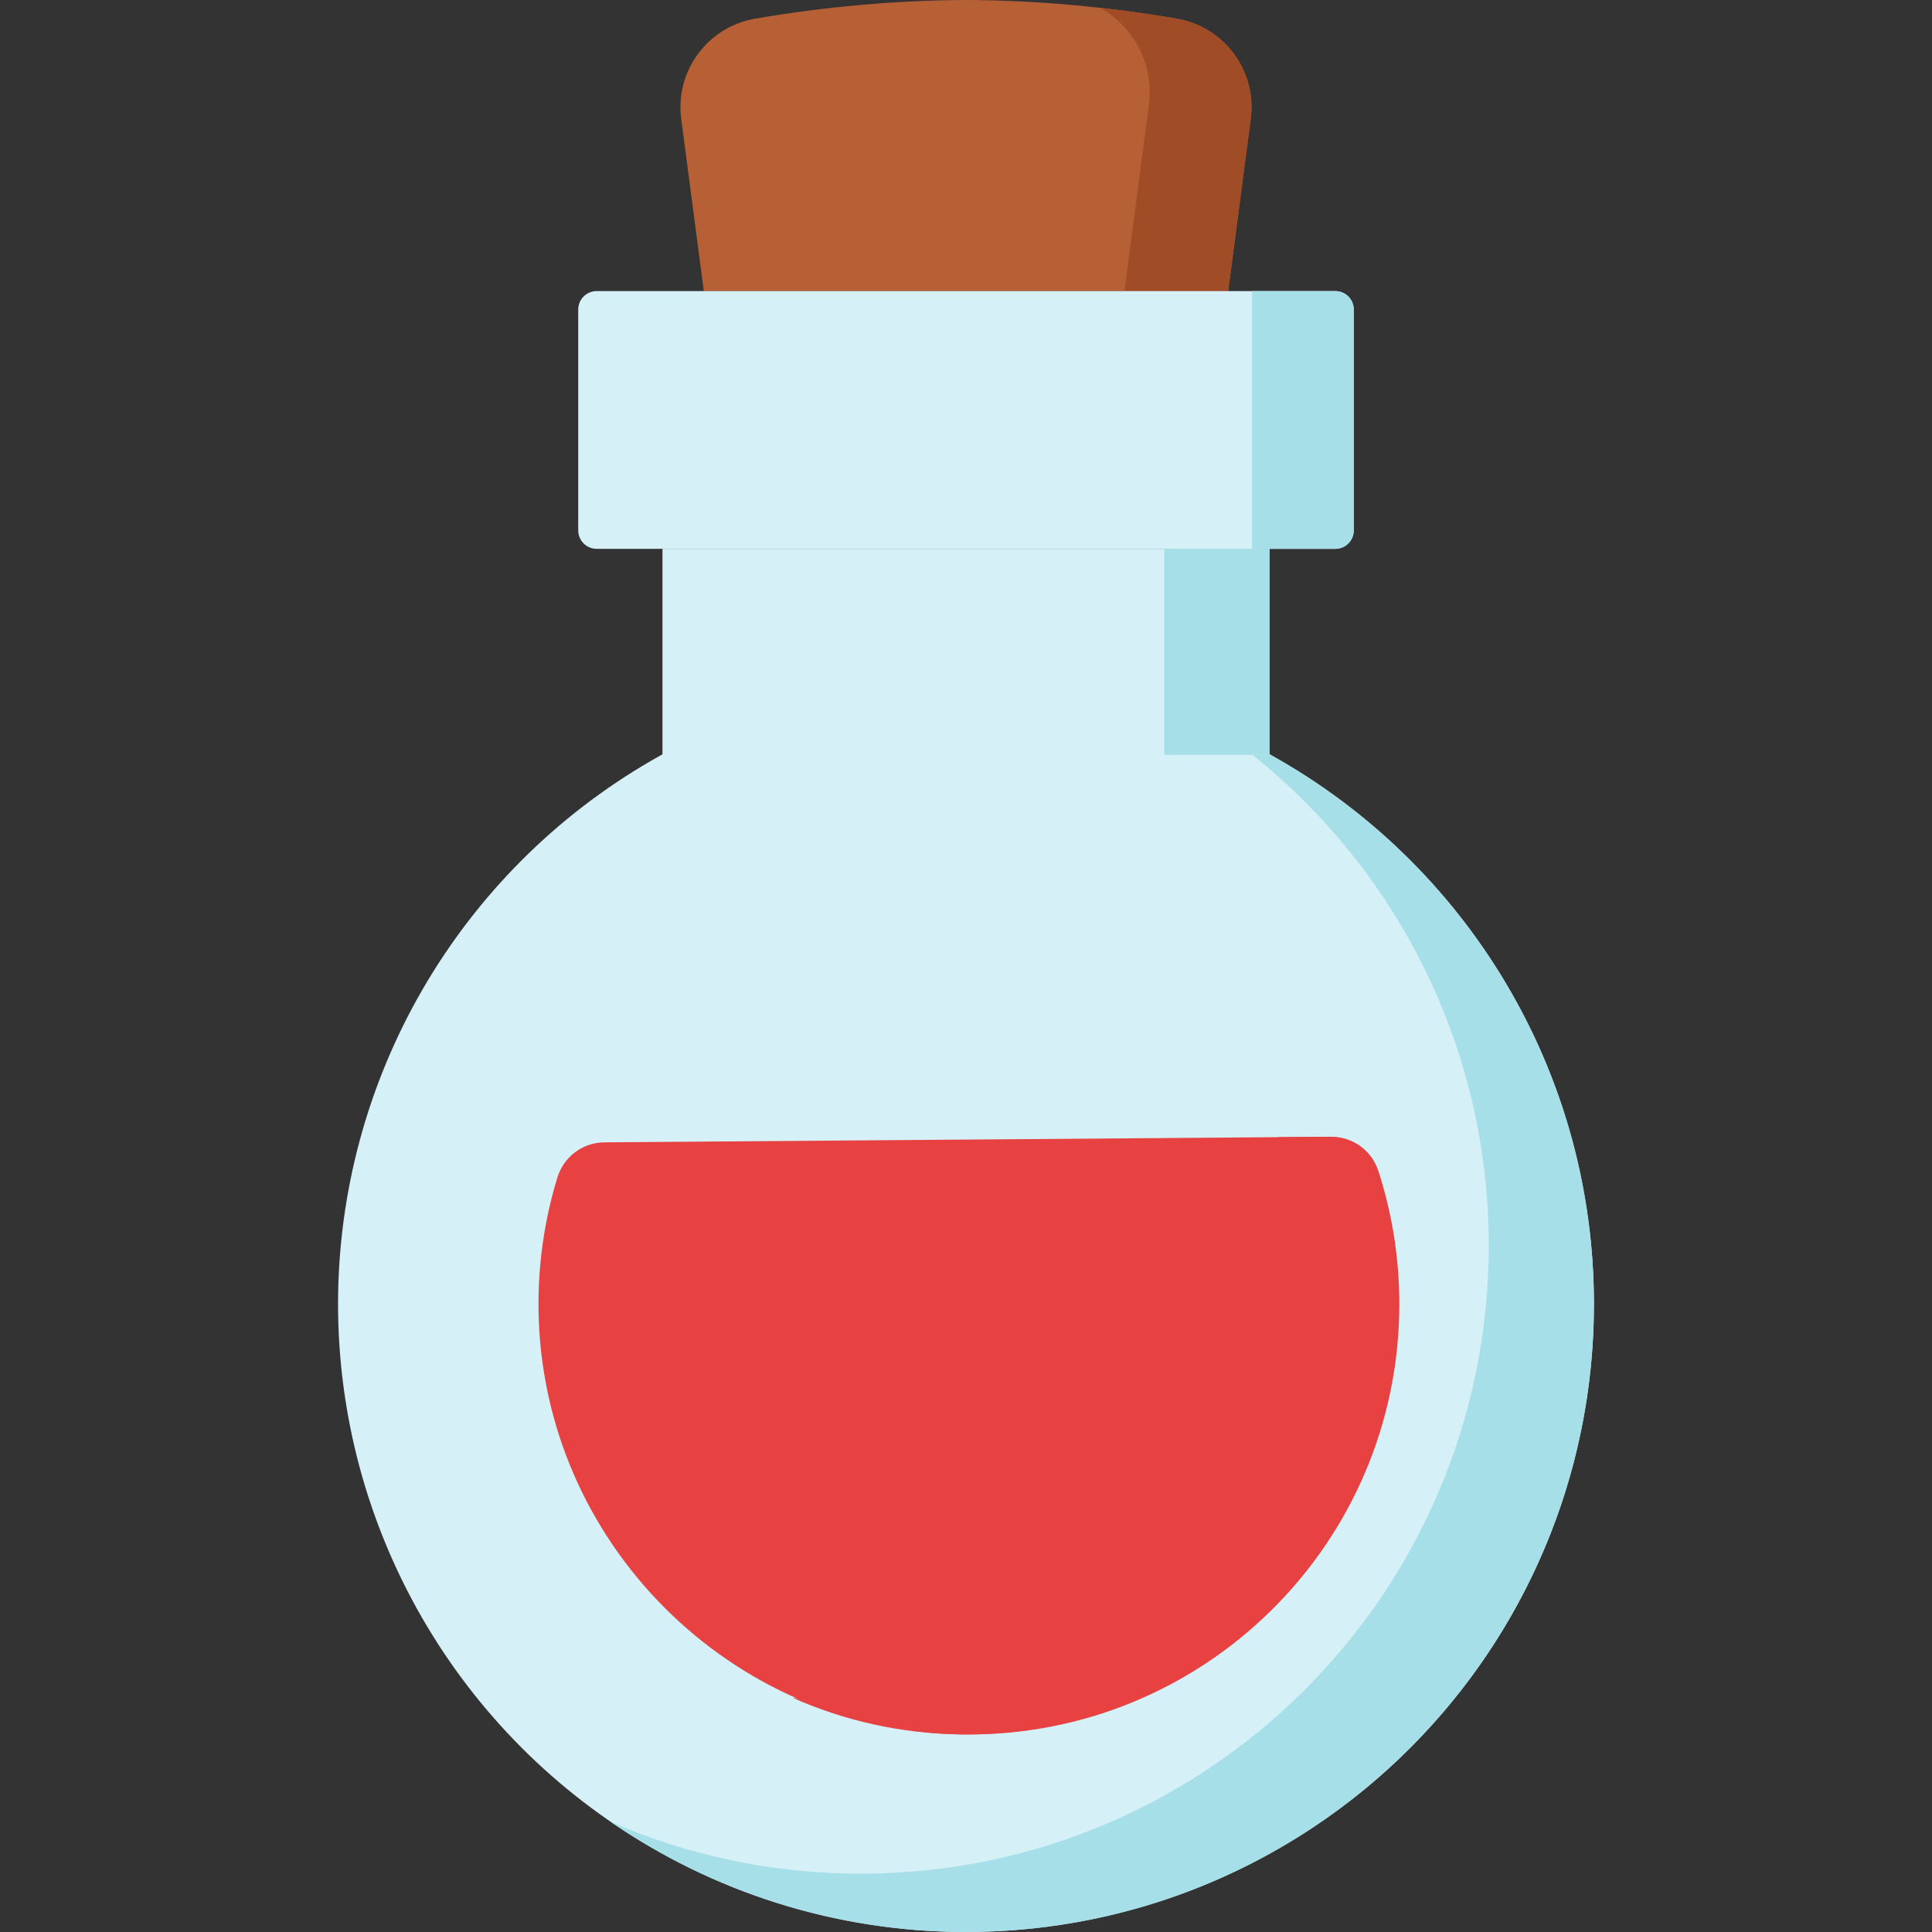 <svg xmlns="http://www.w3.org/2000/svg" xmlns:xlink="http://www.w3.org/1999/xlink" version="1.1" style="" xml:space="preserve" width="512" height="512"><rect width="100%" height="100%" fill="#333333" stroke="none"/><rect id="backgroundrect" width="100%" height="100%" x="0" y="0" fill="none" stroke="none"/>

























<g class="currentLayer" style=""><title>Layer 1</title><path style="fill:#B76035;" d="M255.997,0L255.997,0L255.997,0h-0.002l0,0c-18.726,0.076-37.659,1.812-55.874,4.949  c-12.596,2.169-21.252,13.864-19.591,26.536l5.986,45.655h138.961l5.986-45.655c1.662-12.672-6.995-24.367-19.591-26.536  C293.657,1.812,274.724,0.076,255.997,0z" id="svg_1"/><path style="fill:#A04C27;" d="M331.46,31.487l-5.987,45.65h-27.483l6.471-49.329c1.401-10.686-3.988-20.733-12.891-25.731  c6.832,0.752,13.613,1.721,20.3,2.875C324.463,7.117,333.129,18.812,331.46,31.487z" id="svg_2"/><path style="fill:#D5F0F7;" d="M353.869,145.446H158.127c-2.701,0-4.89-2.189-4.89-4.89V82.031c0-2.701,2.189-4.89,4.89-4.89  h195.742c2.701,0,4.89,2.189,4.89,4.89v58.525C358.759,143.256,356.569,145.446,353.869,145.446z" id="svg_3" class=""/><path style="fill:#A6DFE8;" d="M353.869,145.446h-22.062V77.14h22.062c2.701,0,4.89,2.189,4.89,4.89v58.525  C358.759,143.256,356.569,145.446,353.869,145.446z" id="svg_4" class=""/><circle style="fill:#D5F0F7;" cx="256" cy="345.583" r="166.411" id="svg_5"/><path style="fill:#A6DFE8;" d="M422.409,345.588c0,91.909-74.504,166.412-166.412,166.412c-34.964,0-67.394-10.779-94.176-29.193  c20.311,8.831,42.734,13.736,66.302,13.736c91.909,0,166.412-74.504,166.412-166.412c0-56.954-28.616-107.232-72.247-137.229  C381.211,218.52,422.409,277.236,422.409,345.588z" id="svg_6"/><rect x="175.559" y="145.441" style="fill:#D5F0F7;" width="160.861" height="54.623" id="svg_7"/><rect x="308.55" y="145.441" style="fill:#A6DFE8;" width="27.878" height="54.623" id="svg_8"/><path style="" d="M147.725,312.024 c-3.418,11.118 -5.182,22.961 -5.005,35.241 c0.884,61.396 50.937,111.467 112.333,112.371 c63.784,0.939 115.784,-50.483 115.784,-114.052 c0,-12.323 -1.954,-24.189 -5.569,-35.307 c-1.761,-5.416 -6.833,-9.066 -12.528,-9.022 l-192.605,1.484 C154.411,302.783 149.406,306.554 147.725,312.024 z" id="svg_9" class="" fill="#e84141" fill-opacity="1"/><path style="" d="M370.061,345.588c0,63.559-51.998,114.991-115.785,114.043c-15.735-0.237-30.729-3.689-44.341-9.759  c6.142,1.134,12.448,1.772,18.878,1.865c63.786,0.948,115.785-50.483,115.785-114.043c0-12.324-1.958-24.195-5.575-35.314  c-0.113-0.35-0.237-0.691-0.371-1.02l13.314-0.103c5.688-0.041,10.768,3.607,12.531,9.017  C368.104,321.393,370.061,333.264,370.061,345.588z" id="svg_10" class="" fill="#e84141" fill-opacity="1"/><g id="svg_11">
</g><g id="svg_12">
</g><g id="svg_13">
</g><g id="svg_14">
</g><g id="svg_15">
</g><g id="svg_16">
</g><g id="svg_17">
</g><g id="svg_18">
</g><g id="svg_19">
</g><g id="svg_20">
</g><g id="svg_21">
</g><g id="svg_22">
</g><g id="svg_23">
</g><g id="svg_24">
</g><g id="svg_25">
</g></g></svg>